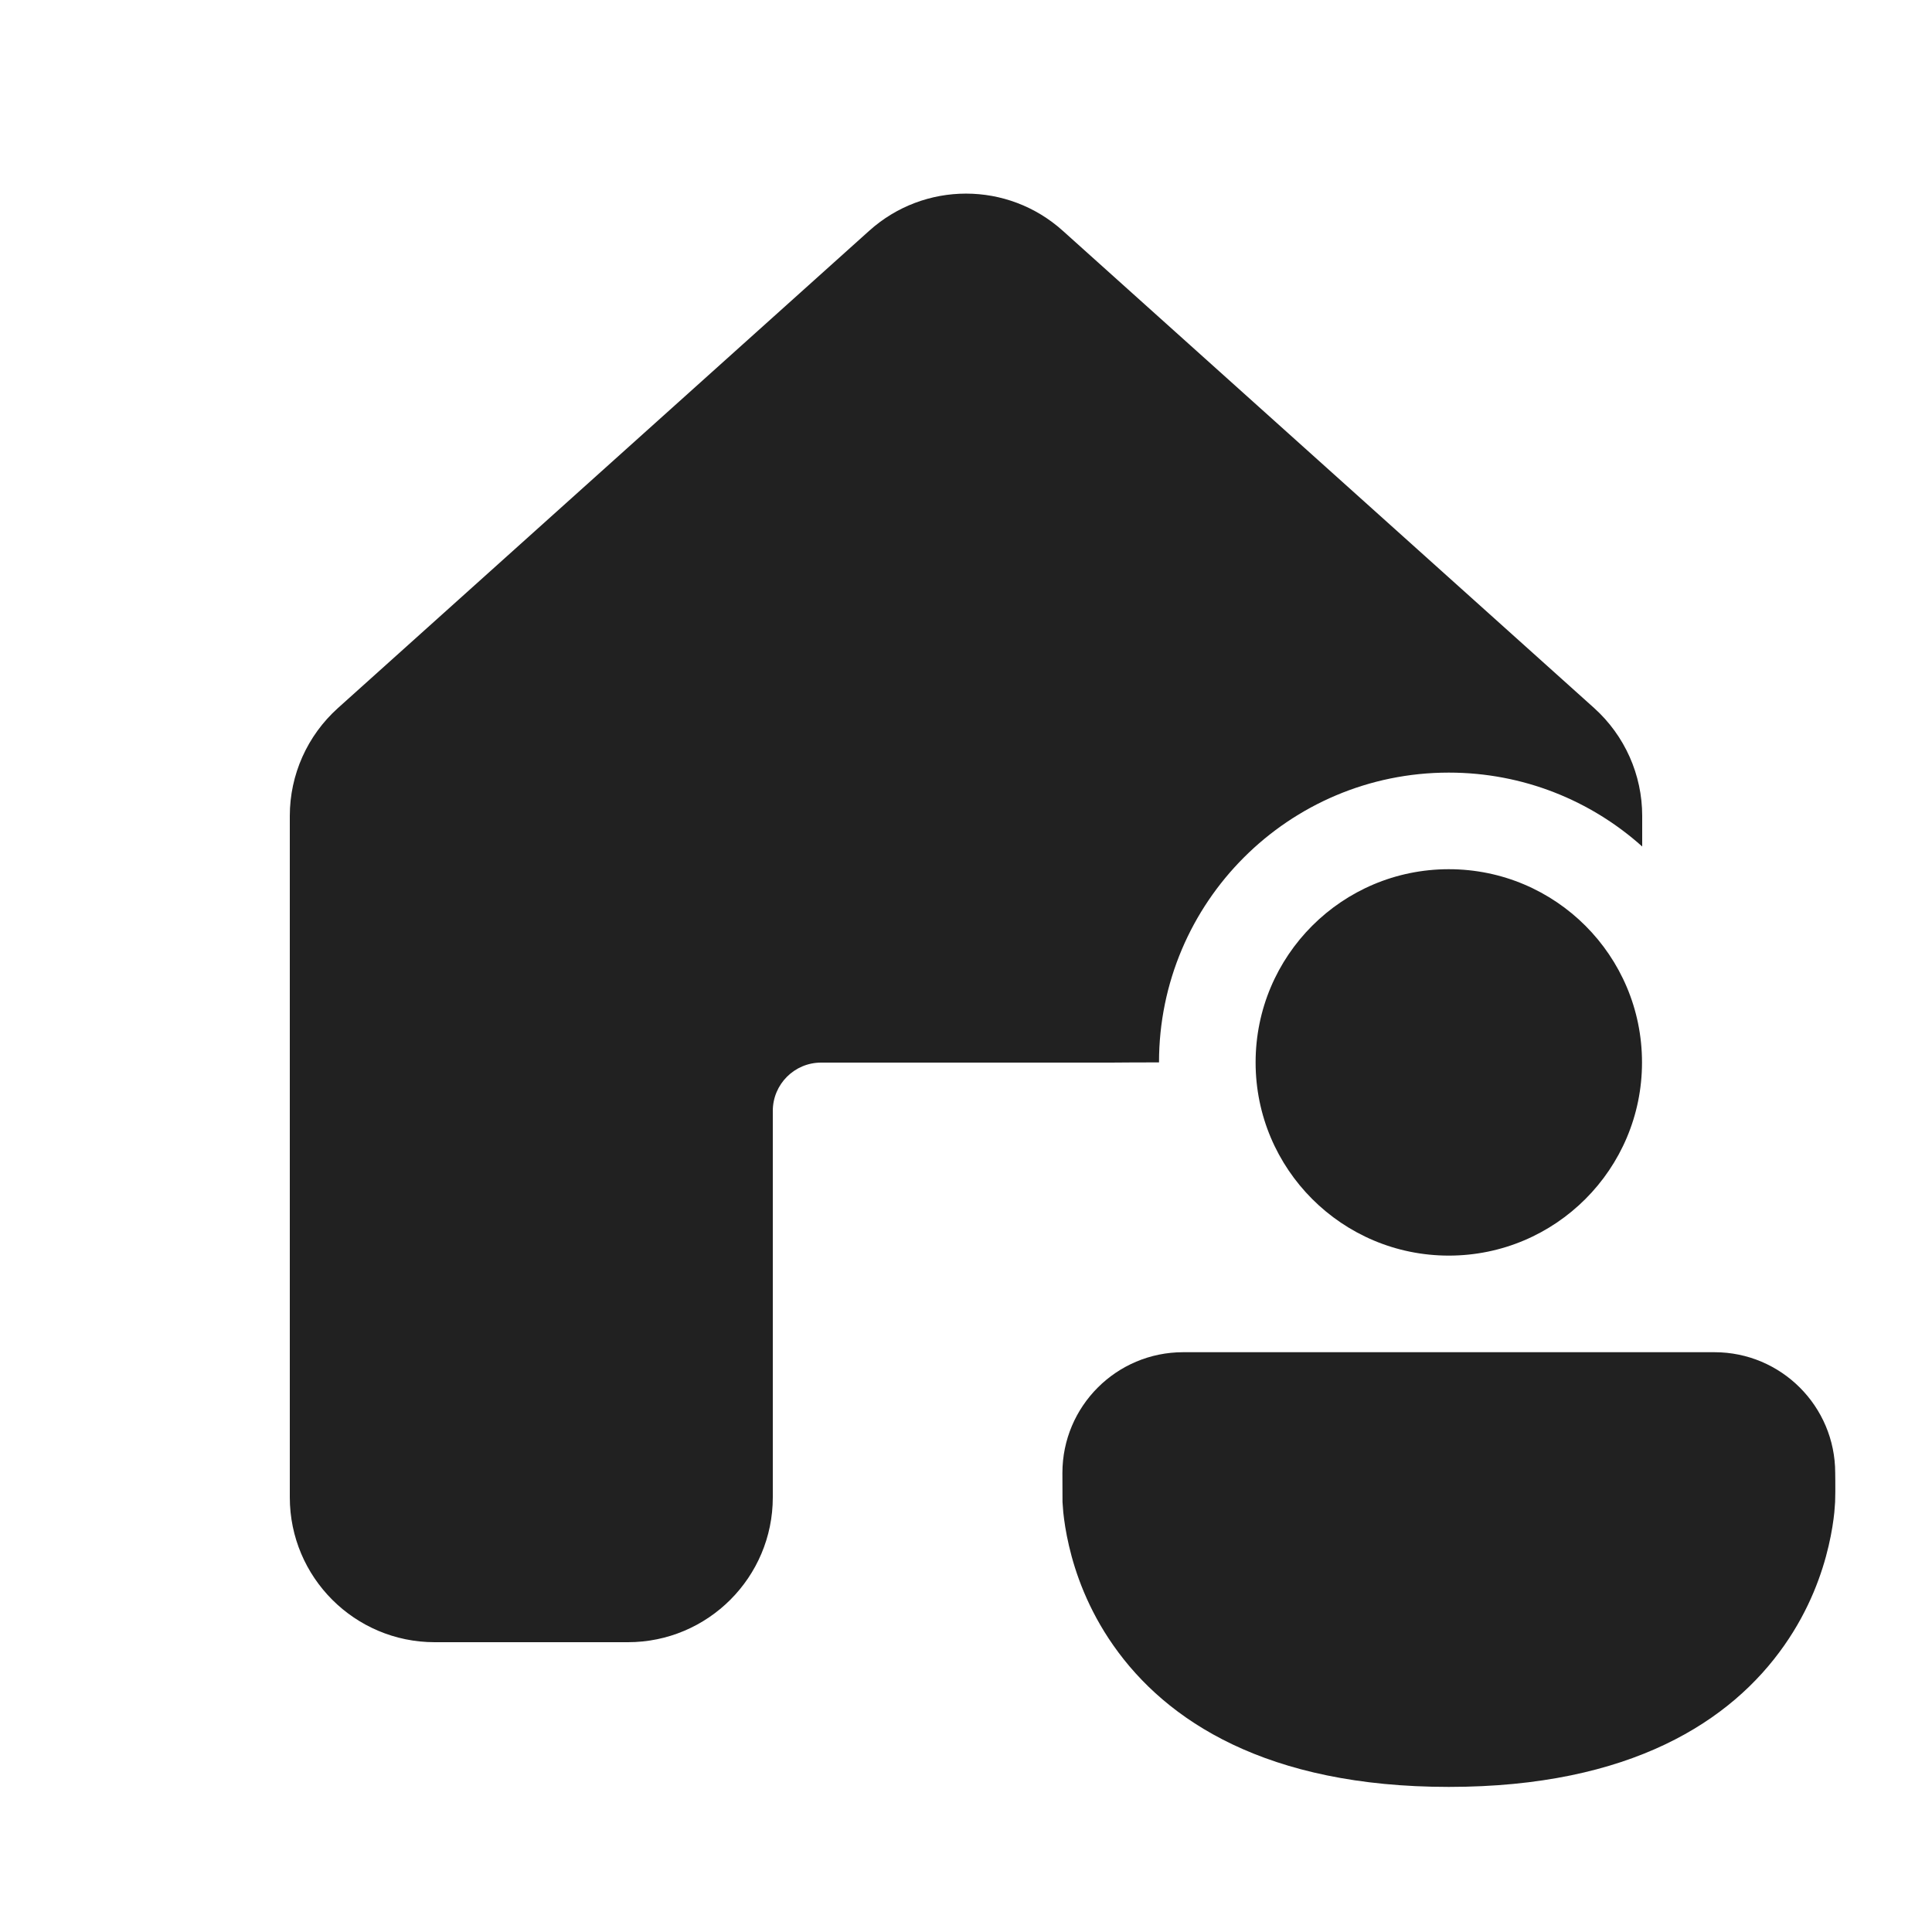 <svg width="20" height="20" viewBox="0 0 20 20" fill="none" xmlns="http://www.w3.org/2000/svg">
<path d="M11.002 2.389C10.432 1.876 9.568 1.876 8.998 2.389L3.498 7.33C3.181 7.615 3 8.02 3 8.446V15.5C3 16.328 3.672 17 4.5 17H6.5C7.328 17 8 16.328 8 15.5V11.5C8 11.224 8.224 11 8.5 11H11.5C11.663 10.998 11.838 10.998 11.998 10.998C11.998 9.341 13.341 7.998 14.998 7.998C15.767 7.998 16.469 8.287 17 8.763V8.446C17 8.02 16.819 7.615 16.503 7.33L11.002 2.389ZM14.998 8.998C13.893 8.998 12.998 9.893 12.998 10.998C12.998 12.102 13.893 12.998 14.998 12.998C16.103 12.998 16.998 12.102 16.998 10.998C16.998 9.893 16.103 8.998 14.998 8.998ZM10.998 15.248C10.998 14.557 11.558 13.998 12.248 13.998H17.748C18.438 13.998 18.998 14.557 18.998 15.248C18.998 15.277 18.998 15.306 18.999 15.335C18.999 15.407 19 15.478 18.997 15.549C18.995 15.575 18.993 15.611 18.989 15.655C18.98 15.742 18.963 15.861 18.93 16.002C18.865 16.283 18.734 16.658 18.47 17.034C17.924 17.814 16.884 18.498 14.998 18.498C13.113 18.498 12.072 17.814 11.526 17.034C11.262 16.658 11.131 16.283 11.066 16.002C11.033 15.861 11.016 15.742 11.007 15.655C11.003 15.611 11.001 15.575 10.999 15.549C10.998 15.418 10.998 15.344 10.998 15.25V15.248Z" fill="#212121"/>
</svg>
